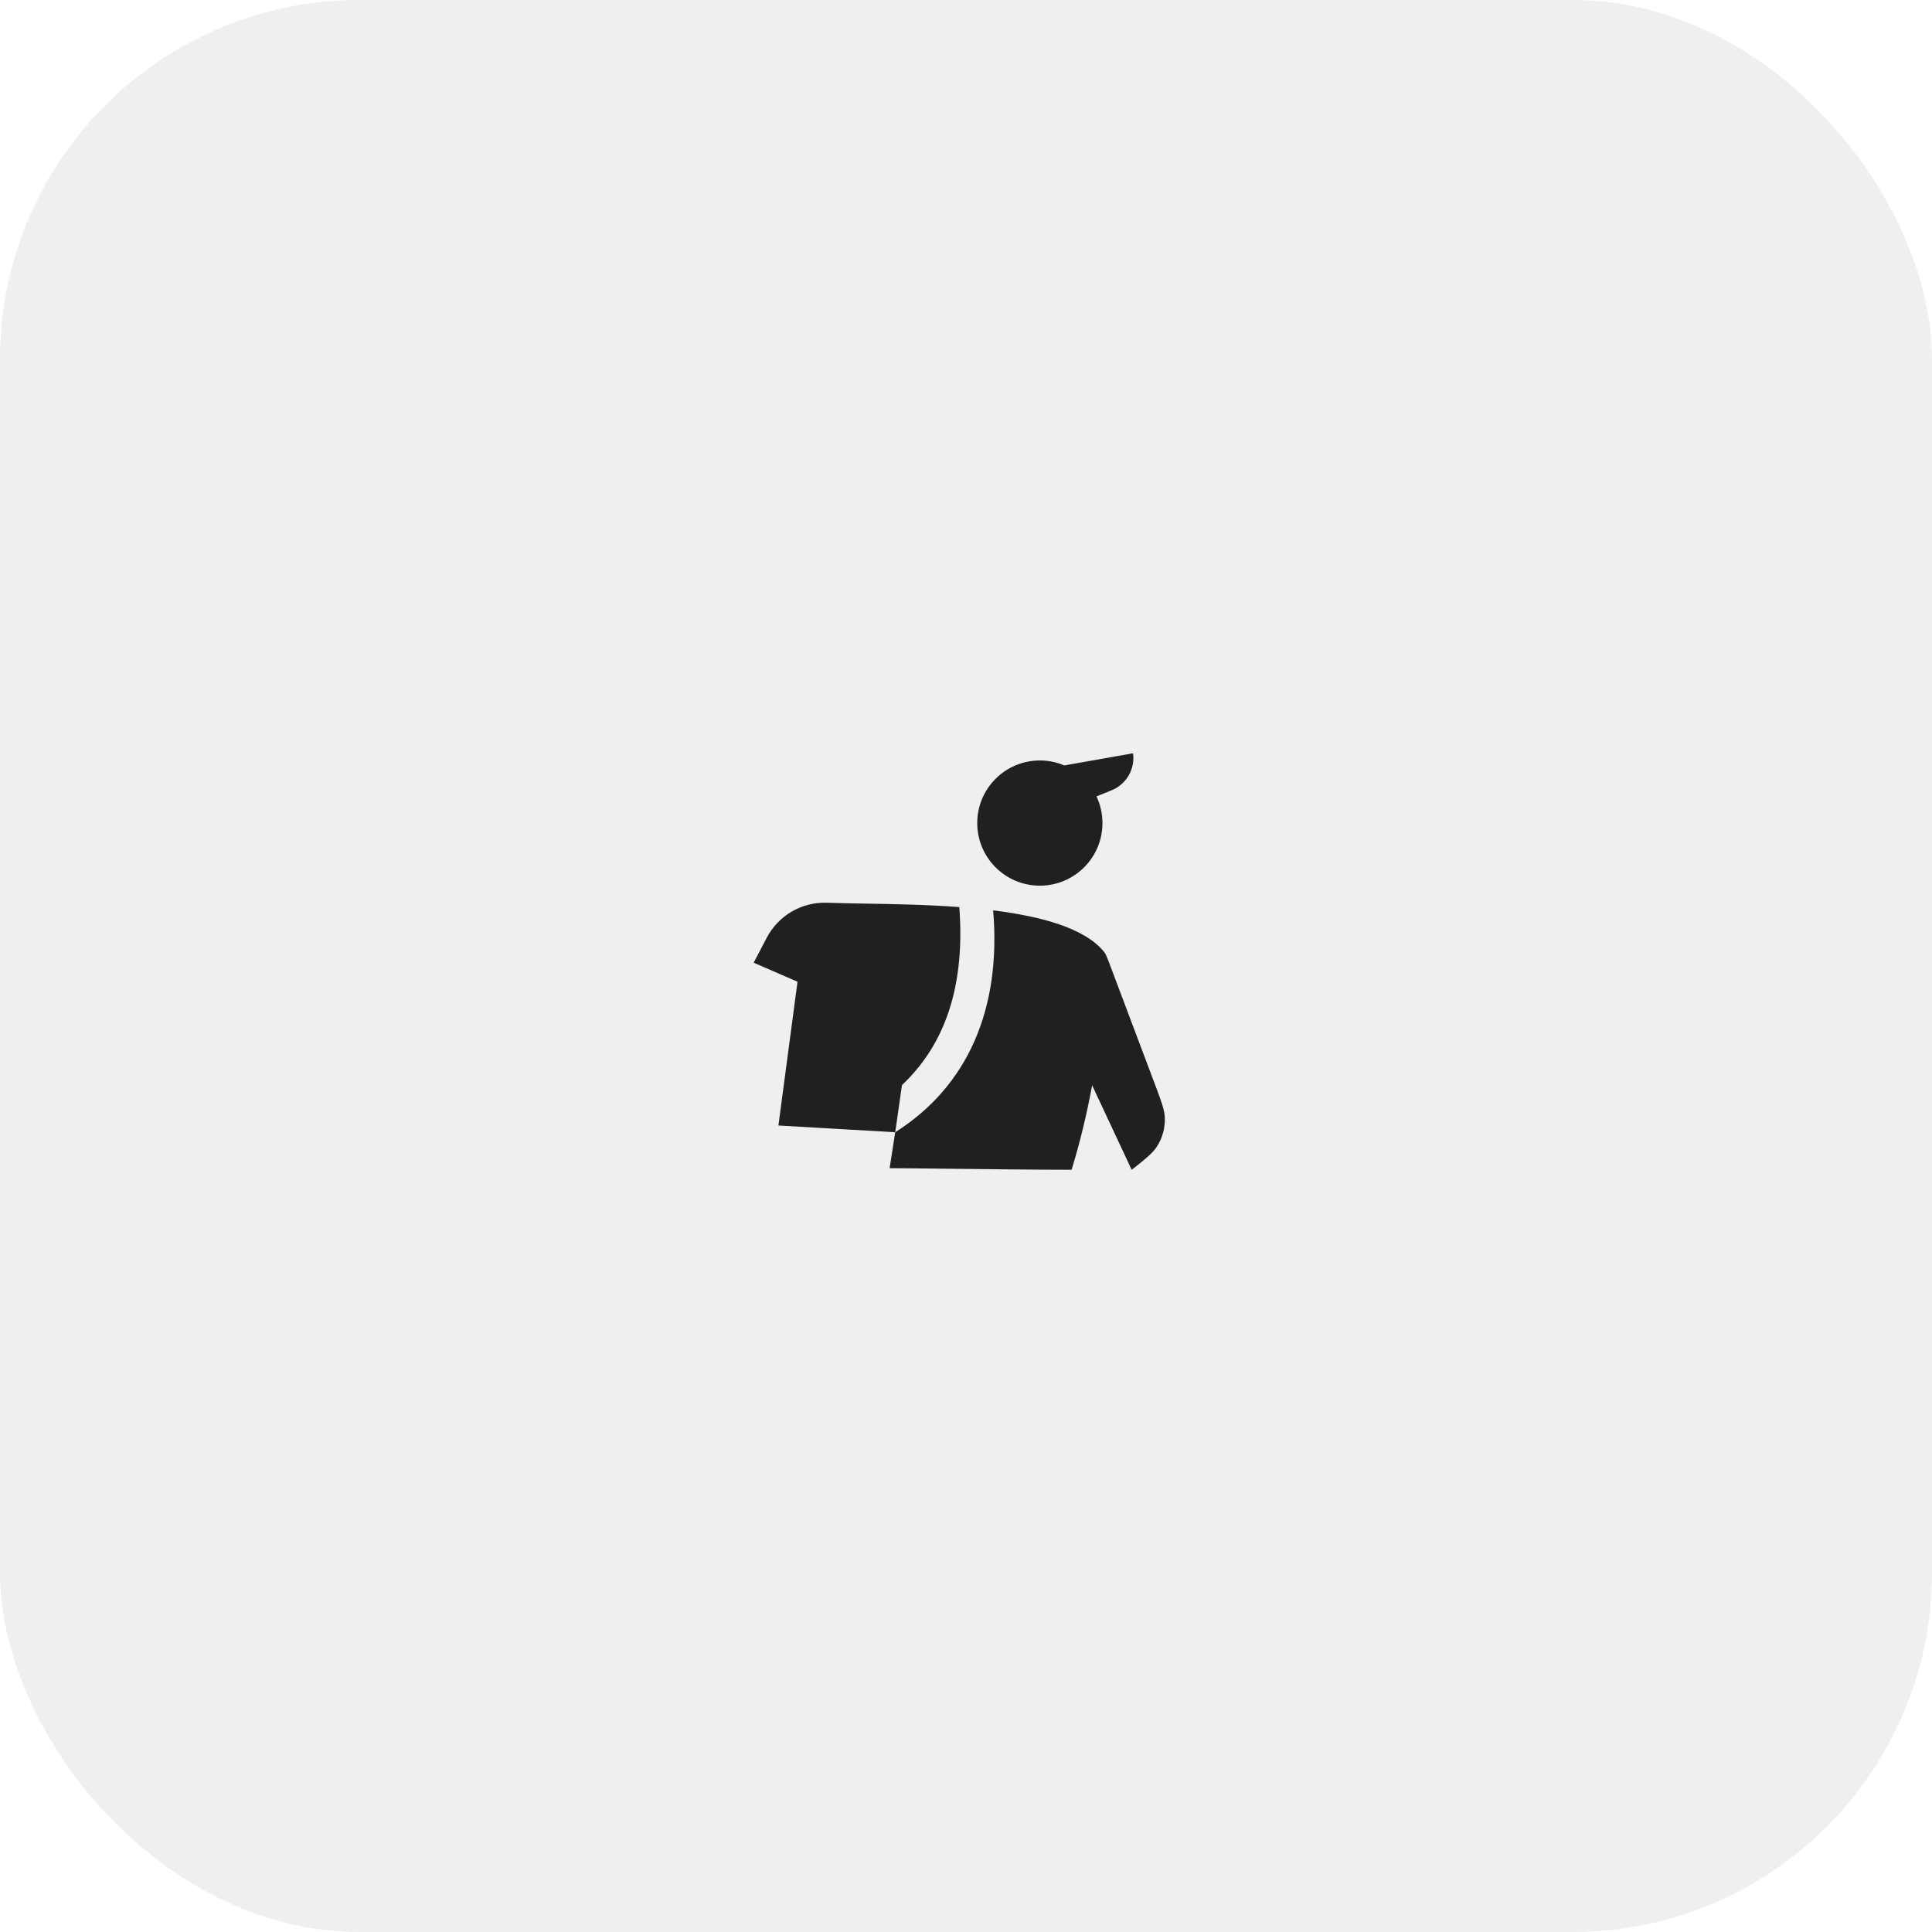 <svg width="86" height="86" viewBox="0 0 86 86" fill="none" xmlns="http://www.w3.org/2000/svg">
<rect width="86" height="86" rx="16" fill="#5C5A57" fill-opacity="0.1"/>
<path fill-rule="evenodd" clip-rule="evenodd" d="M48.809 35.45L49.48 35.179C50.138 34.913 50.532 34.235 50.437 33.531L47.376 34.072C47.041 33.929 46.673 33.851 46.287 33.851C44.748 33.851 43.5 35.099 43.5 36.638C43.5 38.177 44.748 39.424 46.287 39.424C47.826 39.424 49.074 38.177 49.074 36.638C49.074 36.213 48.979 35.811 48.809 35.45ZM34.13 41.743C34.651 40.747 35.699 40.14 36.823 40.184C37.299 40.202 37.863 40.211 38.486 40.222C39.739 40.242 41.228 40.267 42.702 40.377C42.995 44.261 41.846 46.704 40.15 48.3L39.85 50.4L34.65 50.1L35.5 43.7L33.549 42.853L34.13 41.743ZM39.85 50.4L39.6 52C40.044 52 41.016 52.011 42.187 52.024L42.188 52.024L42.188 52.024H42.188C43.956 52.045 46.173 52.07 47.7 52.07C48.066 50.881 48.365 49.656 48.615 48.309L50.375 52.073C50.988 51.589 51.295 51.346 51.49 51.049C51.742 50.665 51.868 50.212 51.85 49.753C51.836 49.398 51.698 49.032 51.423 48.3L49.361 42.827C49.324 42.73 49.3 42.665 49.273 42.617C49.245 42.526 49.202 42.441 49.141 42.366C48.285 41.314 46.36 40.791 44.209 40.524C44.577 44.904 43.084 48.348 39.85 50.4Z" fill="#21201F"/>
</svg>
